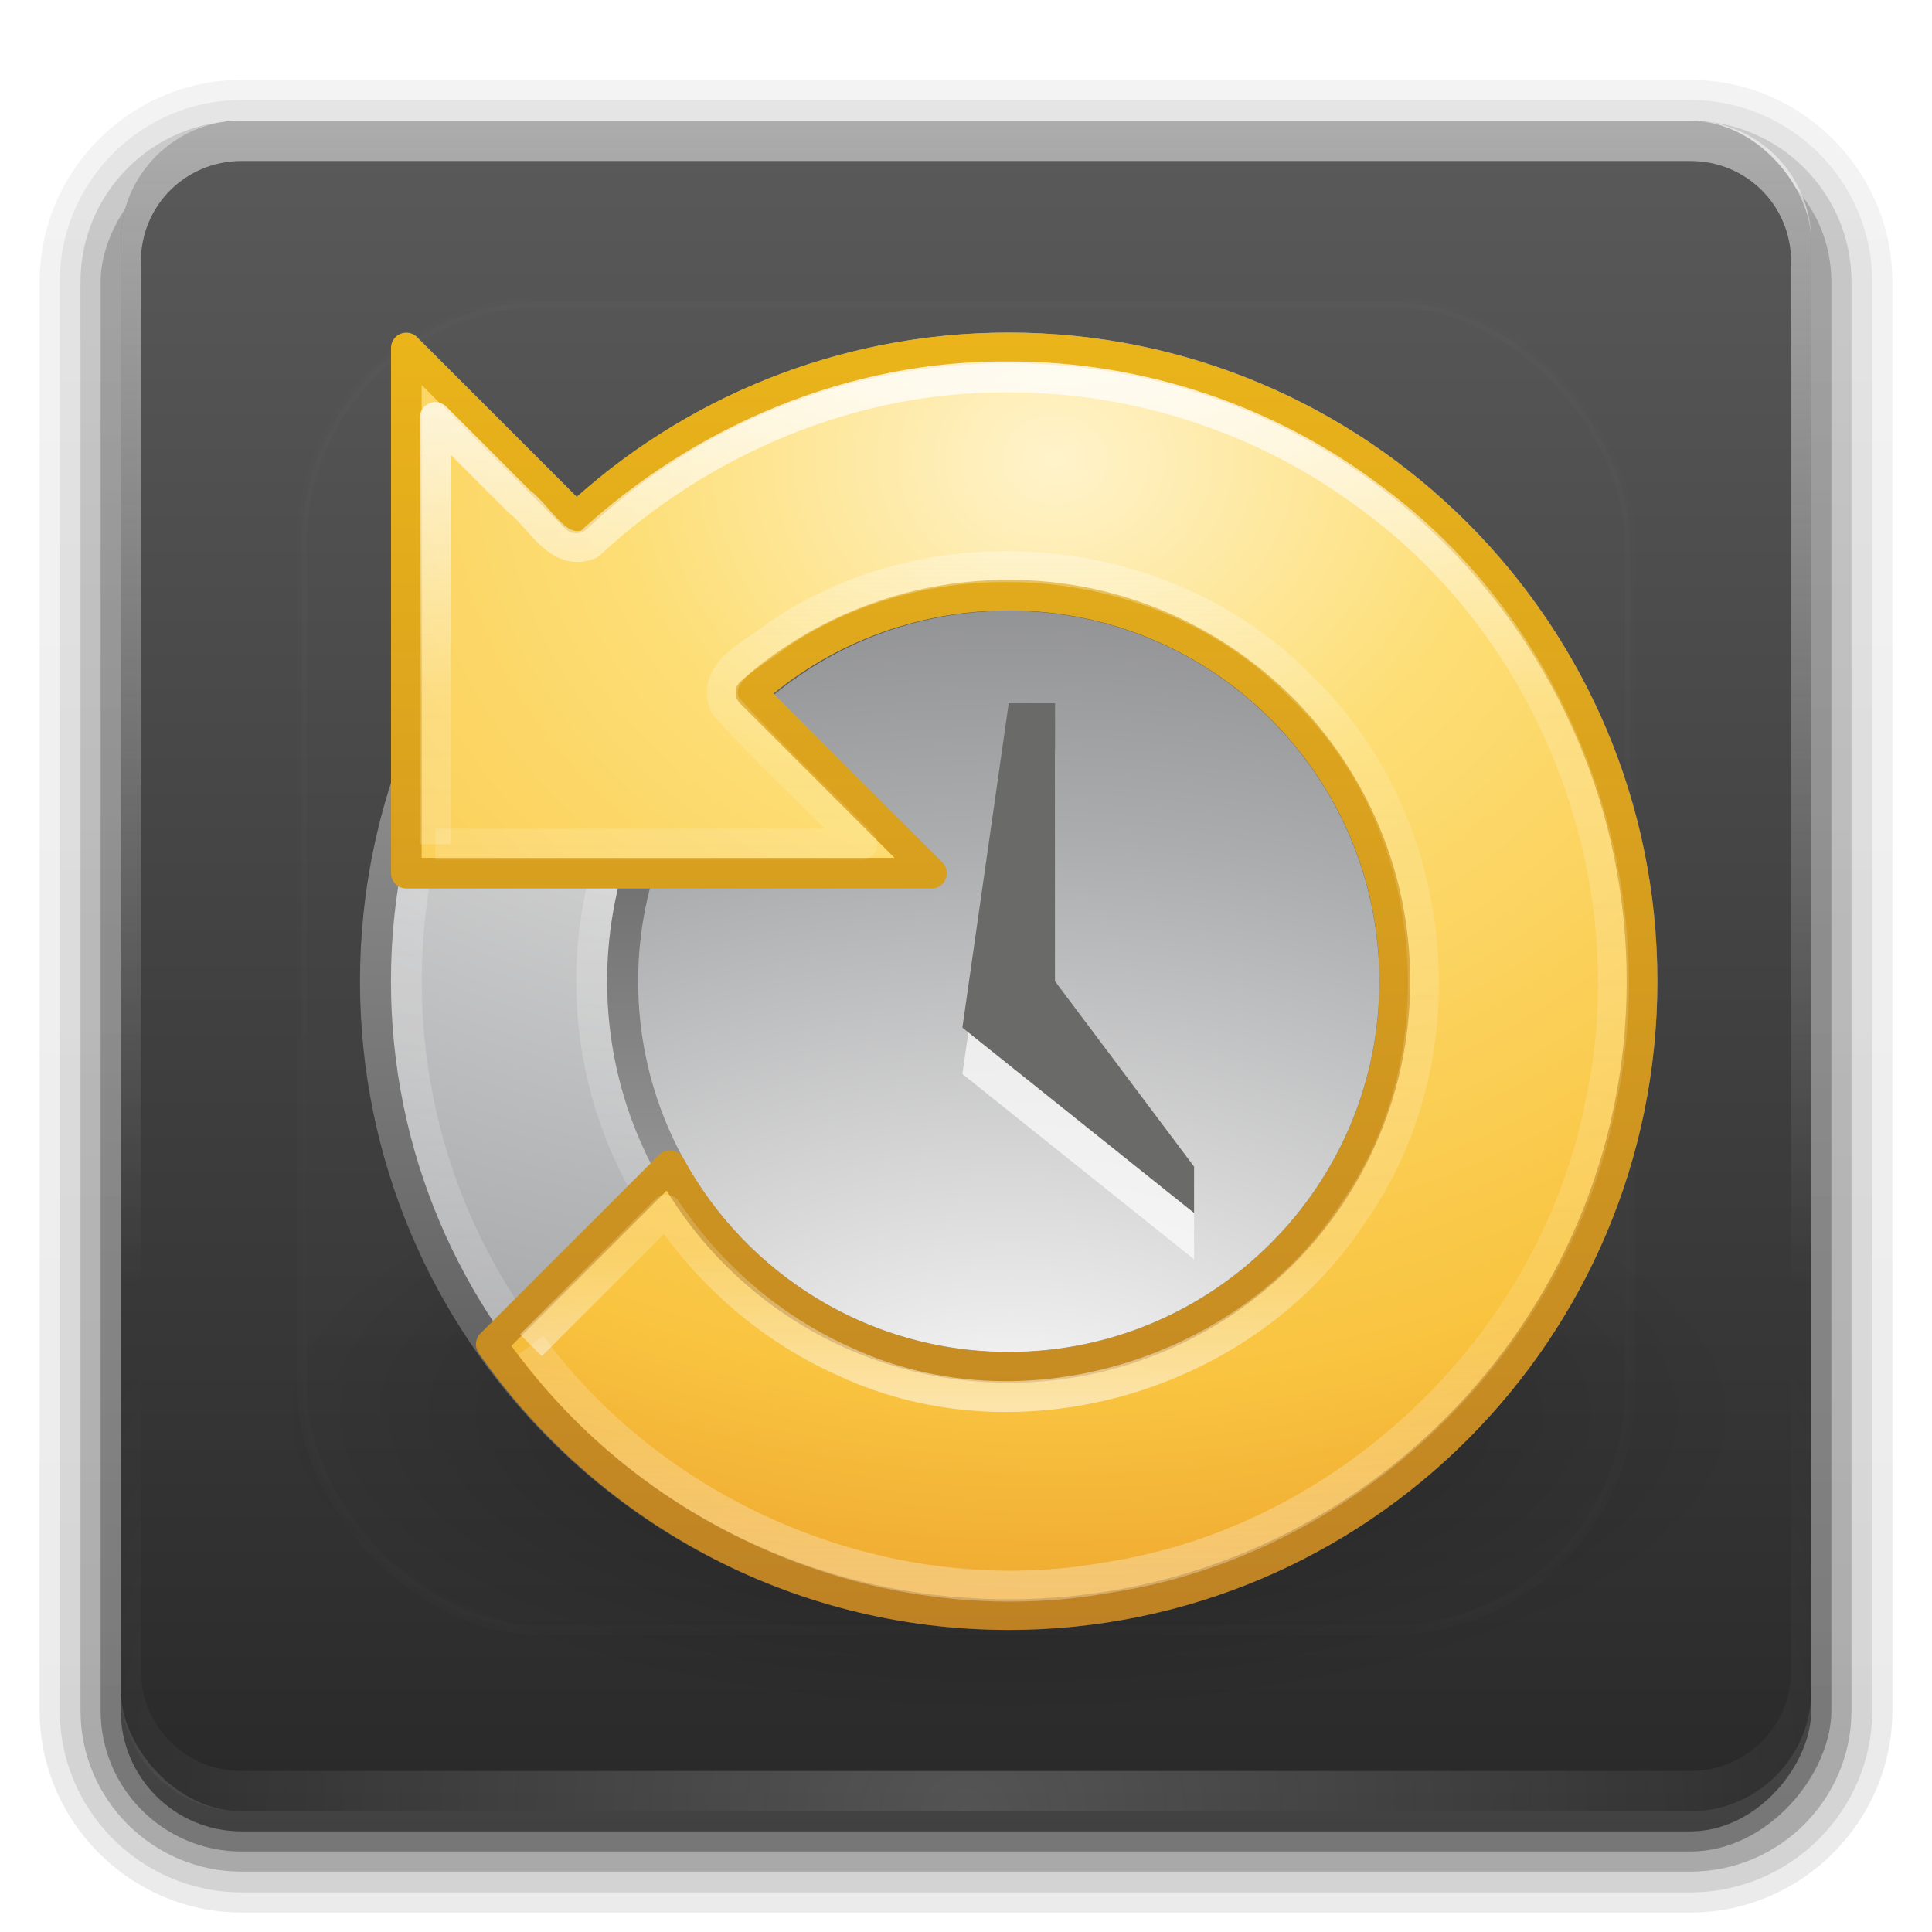 <?xml version="1.0" encoding="UTF-8" standalone="no"?>
<!-- Created with Inkscape (http://www.inkscape.org/) -->

<svg
   xmlns:dc="http://purl.org/dc/elements/1.1/"
   xmlns:cc="http://creativecommons.org/ns#"
   xmlns:rdf="http://www.w3.org/1999/02/22-rdf-syntax-ns#"
   xmlns:svg="http://www.w3.org/2000/svg"
   xmlns="http://www.w3.org/2000/svg"
   xmlns:xlink="http://www.w3.org/1999/xlink"
   xmlns:sodipodi="http://sodipodi.sourceforge.net/DTD/sodipodi-0.dtd"
   xmlns:inkscape="http://www.inkscape.org/namespaces/inkscape"
   version="1.0"
   width="96"
   height="96"
   id="svg2408"
   inkscape:version="0.48.4 r9939"
   sodipodi:docname="activity-log-manager.svg"
   inkscape:export-filename="/home/corbin/Desktop/Developement/Mint/Icons/usr/share/icons/Mint-X/apps/24/activity-log-manager.png"
   inkscape:export-xdpi="22.5"
   inkscape:export-ydpi="22.5">
  <sodipodi:namedview
     pagecolor="#fefefe"
     bordercolor="#666666"
     borderopacity="1"
     objecttolerance="10"
     gridtolerance="10"
     guidetolerance="10"
     inkscape:pageopacity="0"
     inkscape:pageshadow="2"
     inkscape:window-width="1920"
     inkscape:window-height="1024"
     id="namedview110"
     showgrid="false"
     inkscape:zoom="9.2244338"
     inkscape:cx="48"
     inkscape:cy="46.5"
     inkscape:current-layer="layer1-3"
     inkscape:window-x="0"
     inkscape:window-y="0"
     inkscape:window-maximized="1" />
  <defs
     id="defs2410">
    <linearGradient
       id="linearGradient3731">
      <stop
         id="stop3733"
         style="stop-color:#552200;stop-opacity:1"
         offset="0" />
      <stop
         id="stop3735"
         style="stop-color:#552200;stop-opacity:0"
         offset="1" />
    </linearGradient>
    <linearGradient
       id="linearGradient3801">
      <stop
         id="stop3803"
         style="stop-color:#107cd9;stop-opacity:1"
         offset="0" />
      <stop
         id="stop3805"
         style="stop-color:#79b8e8;stop-opacity:1"
         offset="1" />
    </linearGradient>
    <linearGradient
       id="linearGradient3784">
      <stop
         id="stop3786"
         style="stop-color:#1b8cee;stop-opacity:1"
         offset="0" />
      <stop
         id="stop3788"
         style="stop-color:#79b8e8;stop-opacity:1"
         offset="1" />
    </linearGradient>
    <linearGradient
       id="linearGradient3757">
      <stop
         id="stop3759"
         style="stop-color:#389bed;stop-opacity:1"
         offset="0" />
      <stop
         id="stop3761"
         style="stop-color:#c2e5fc;stop-opacity:1"
         offset="1" />
    </linearGradient>
    <linearGradient
       id="linearGradient3748">
      <stop
         id="stop3751"
         style="stop-color:#5aabf2;stop-opacity:1"
         offset="0" />
      <stop
         id="stop3753"
         style="stop-color:#badaf5;stop-opacity:1"
         offset="1" />
    </linearGradient>
    <linearGradient
       id="linearGradient3740">
      <stop
         id="stop3742"
         style="stop-color:#5cacf5;stop-opacity:1"
         offset="0" />
      <stop
         id="stop3744"
         style="stop-color:#abd4f4;stop-opacity:1"
         offset="1" />
    </linearGradient>
    <linearGradient
       id="linearGradient3724">
      <stop
         id="stop3726"
         style="stop-color:#0d82e4;stop-opacity:1"
         offset="0" />
      <stop
         id="stop3728"
         style="stop-color:#bcdbf7;stop-opacity:1"
         offset="1" />
    </linearGradient>
    <linearGradient
       id="linearGradient3707">
      <stop
         id="stop3709"
         style="stop-color:#a8d4fb;stop-opacity:1"
         offset="0" />
      <stop
         id="stop3711"
         style="stop-color:#dff0fa;stop-opacity:1"
         offset="1" />
    </linearGradient>
    <linearGradient
       x1="45.448"
       y1="92.54"
       x2="45.448"
       y2="7.017"
       id="ButtonShadow"
       gradientUnits="userSpaceOnUse"
       gradientTransform="scale(1.006,0.994)">
      <stop
         id="stop3750"
         style="stop-color:#000000;stop-opacity:1"
         offset="0" />
      <stop
         id="stop3752"
         style="stop-color:#000000;stop-opacity:0.588"
         offset="1" />
    </linearGradient>
    <linearGradient
       id="linearGradient3737">
      <stop
         id="stop3739"
         style="stop-color:#fefefe;stop-opacity:1"
         offset="0" />
      <stop
         id="stop3741"
         style="stop-color:#fefefe;stop-opacity:0"
         offset="1" />
    </linearGradient>
    <linearGradient
       id="linearGradient3700">
      <stop
         id="stop3702"
         style="stop-color:#292929;stop-opacity:1;"
         offset="0" />
      <stop
         id="stop3704"
         style="stop-color:#5a5a5a;stop-opacity:1;"
         offset="1" />
    </linearGradient>
    <filter
       color-interpolation-filters="sRGB"
       id="filter3174">
      <feGaussianBlur
         id="feGaussianBlur3176"
         stdDeviation="1.71" />
    </filter>
    <linearGradient
       x1="36.357"
       y1="6"
       x2="36.357"
       y2="63.893"
       id="linearGradient3188"
       xlink:href="#linearGradient3737"
       gradientUnits="userSpaceOnUse" />
    <filter
       x="-0.192"
       y="-0.192"
       width="1.384"
       height="1.384"
       color-interpolation-filters="sRGB"
       id="filter3794">
      <feGaussianBlur
         id="feGaussianBlur3796"
         stdDeviation="5.28" />
    </filter>
    <linearGradient
       x1="48"
       y1="20.221"
       x2="48"
       y2="138.661"
       id="linearGradient3613"
       xlink:href="#linearGradient3737"
       gradientUnits="userSpaceOnUse" />
    <radialGradient
       cx="48"
       cy="90.172"
       r="42"
       fx="48"
       fy="90.172"
       id="radialGradient3619"
       xlink:href="#linearGradient3737"
       gradientUnits="userSpaceOnUse"
       gradientTransform="matrix(1.157,0,0,0.996,-7.551,0.197)" />
    <clipPath
       id="clipPath3613">
      <rect
         width="84"
         height="84"
         rx="6"
         ry="6"
         x="6"
         y="6"
         id="rect3615"
         style="fill:#fefefe;fill-opacity:1;fill-rule:nonzero;stroke:none" />
    </clipPath>
    <linearGradient
       x1="48"
       y1="90"
       x2="48"
       y2="5.988"
       id="linearGradient3617"
       xlink:href="#linearGradient3700"
       gradientUnits="userSpaceOnUse" />
    <linearGradient
       x1="45.448"
       y1="92.54"
       x2="45.448"
       y2="7.017"
       id="ButtonShadow-0"
       gradientUnits="userSpaceOnUse"
       gradientTransform="matrix(1.006,0,0,0.994,100,0)">
      <stop
         id="stop3750-8"
         style="stop-color:#000000;stop-opacity:1"
         offset="0" />
      <stop
         id="stop3752-5"
         style="stop-color:#000000;stop-opacity:0.588"
         offset="1" />
    </linearGradient>
    <linearGradient
       x1="32.251"
       y1="6.132"
       x2="32.251"
       y2="90.239"
       id="linearGradient3780"
       xlink:href="#ButtonShadow-0"
       gradientUnits="userSpaceOnUse"
       gradientTransform="matrix(1.024,0,0,1.012,-1.143,-98.071)" />
    <linearGradient
       x1="32.251"
       y1="6.132"
       x2="32.251"
       y2="90.239"
       id="linearGradient3772"
       xlink:href="#ButtonShadow-0"
       gradientUnits="userSpaceOnUse"
       gradientTransform="matrix(1.024,0,0,1.012,-1.143,-98.071)" />
    <linearGradient
       x1="32.251"
       y1="6.132"
       x2="32.251"
       y2="90.239"
       id="linearGradient3725"
       xlink:href="#ButtonShadow-0"
       gradientUnits="userSpaceOnUse"
       gradientTransform="matrix(1.024,0,0,1.012,-1.143,-98.071)" />
    <linearGradient
       x1="32.251"
       y1="6.132"
       x2="32.251"
       y2="90.239"
       id="linearGradient3721"
       xlink:href="#ButtonShadow-0"
       gradientUnits="userSpaceOnUse"
       gradientTransform="translate(0,-97)" />
    <linearGradient
       x1="32.251"
       y1="6.132"
       x2="32.251"
       y2="90.239"
       id="linearGradient3026"
       xlink:href="#ButtonShadow-0"
       gradientUnits="userSpaceOnUse"
       gradientTransform="matrix(1.024,0,0,1.012,-1.143,-98.071)" />
    <linearGradient
       x1="31"
       y1="47.979"
       x2="48.035"
       y2="47.979"
       id="linearGradient3713"
       xlink:href="#linearGradient3707"
       gradientUnits="userSpaceOnUse" />
    <linearGradient
       x1="48.077"
       y1="47.979"
       x2="65.112"
       y2="47.979"
       id="linearGradient3722"
       xlink:href="#linearGradient3707"
       gradientUnits="userSpaceOnUse" />
    <linearGradient
       x1="27.395"
       y1="59.065"
       x2="48.112"
       y2="59.065"
       id="linearGradient3730"
       xlink:href="#linearGradient3724"
       gradientUnits="userSpaceOnUse" />
    <linearGradient
       x1="48"
       y1="59.065"
       x2="69.018"
       y2="59.065"
       id="linearGradient3738"
       xlink:href="#linearGradient3724"
       gradientUnits="userSpaceOnUse" />
    <linearGradient
       x1="47.917"
       y1="33.305"
       x2="76.624"
       y2="33.305"
       id="linearGradient3746"
       xlink:href="#linearGradient3740"
       gradientUnits="userSpaceOnUse" />
    <linearGradient
       x1="19.288"
       y1="33.25"
       x2="47.995"
       y2="33.25"
       id="linearGradient3755"
       xlink:href="#linearGradient3748"
       gradientUnits="userSpaceOnUse" />
    <linearGradient
       x1="19.069"
       y1="53.65"
       x2="47.886"
       y2="53.65"
       id="linearGradient3763"
       xlink:href="#linearGradient3757"
       gradientUnits="userSpaceOnUse" />
    <linearGradient
       x1="47.917"
       y1="53.65"
       x2="76.734"
       y2="53.65"
       id="linearGradient3773"
       xlink:href="#linearGradient3757"
       gradientUnits="userSpaceOnUse" />
    <linearGradient
       x1="31.085"
       y1="59.065"
       x2="48.112"
       y2="59.065"
       id="linearGradient3790"
       xlink:href="#linearGradient3784"
       gradientUnits="userSpaceOnUse" />
    <linearGradient
       x1="48"
       y1="59.065"
       x2="69.018"
       y2="59.065"
       id="linearGradient3799"
       xlink:href="#linearGradient3801"
       gradientUnits="userSpaceOnUse" />
    <linearGradient
       x1="53.246"
       y1="77.265"
       x2="53.246"
       y2="21.944"
       id="linearGradient3739"
       xlink:href="#linearGradient3731"
       gradientUnits="userSpaceOnUse" />
    <linearGradient
       x1="53.246"
       y1="77.265"
       x2="53.246"
       y2="21.944"
       id="linearGradient3764"
       xlink:href="#linearGradient3731"
       gradientUnits="userSpaceOnUse" />
    <linearGradient
       x1="53.246"
       y1="77.265"
       x2="53.246"
       y2="21.944"
       id="linearGradient3774"
       xlink:href="#linearGradient3731"
       gradientUnits="userSpaceOnUse" />
    <linearGradient
       x1="47.835"
       y1="74.688"
       x2="48.322"
       y2="28.007"
       id="linearGradient3782"
       xlink:href="#linearGradient3731"
       gradientUnits="userSpaceOnUse" />
    <radialGradient
       inkscape:collect="always"
       xlink:href="#linearGradient8838"
       id="radialGradient3834"
       gradientUnits="userSpaceOnUse"
       gradientTransform="matrix(2.259,0,0,0.913,-117.458,33.834)"
       cx="62.625"
       cy="4.625"
       fx="62.625"
       fy="4.625"
       r="10.625" />
    <linearGradient
       id="linearGradient8838">
      <stop
         offset="0"
         style="stop-color:#000000;stop-opacity:1"
         id="stop8840" />
      <stop
         offset="1"
         style="stop-color:#000000;stop-opacity:0"
         id="stop8842" />
    </linearGradient>
    <linearGradient
       id="linearGradient3015-7"
       y2="3.082"
       gradientUnits="userSpaceOnUse"
       x2="18.379"
       gradientTransform="matrix(0.664,0,0,0.664,0.076,0.076)"
       y1="44.98"
       x1="18.379">
      <stop
         id="stop2492-0"
         style="stop-color:#505050;"
         offset="0" />
      <stop
         id="stop2494-4"
         style="stop-color:#aaaaaa;"
         offset="1" />
    </linearGradient>
    <linearGradient
       y2="3.082"
       x2="18.379"
       y1="44.98"
       x1="18.379"
       gradientTransform="matrix(1.008,0,0,1.008,-0.182,-0.182)"
       gradientUnits="userSpaceOnUse"
       id="linearGradient3059"
       xlink:href="#linearGradient3015-7"
       inkscape:collect="always" />
    <radialGradient
       id="radialGradient3013-9"
       gradientUnits="userSpaceOnUse"
       cy="3.99"
       cx="23.896"
       gradientTransform="matrix(0,1.584,-2.09,0,24.34,-36.357)"
       r="20.397">
      <stop
         id="stop3244-1"
         style="stop-color:#fefefe;"
         offset="0" />
      <stop
         id="stop3246-0"
         style="stop-color:#dddddd;"
         offset="0.262" />
      <stop
         id="stop3248-7"
         style="stop-color:#abacae;"
         offset="0.661" />
      <stop
         id="stop3250-5"
         style="stop-color:#89898b;"
         offset="1" />
    </radialGradient>
    <radialGradient
       r="20.397"
       fy="3.99"
       fx="23.467"
       cy="3.99"
       cx="23.467"
       gradientTransform="matrix(0,2.483,-3.675,0,38.663,-55.538)"
       gradientUnits="userSpaceOnUse"
       id="radialGradient3057"
       xlink:href="#radialGradient3013-9"
       inkscape:collect="always" />
    <linearGradient
       id="linearGradient4117-0-5">
      <stop
         offset="0"
         style="stop-color:#fefefe;stop-opacity:1;"
         id="stop4119-2-8" />
      <stop
         id="stop4121-9-2"
         style="stop-color:#fefefe;stop-opacity:0.235;"
         offset="0.269" />
      <stop
         offset="0.769"
         style="stop-color:#fefefe;stop-opacity:0.157;"
         id="stop4123-4-6" />
      <stop
         offset="1"
         style="stop-color:#fefefe;stop-opacity:0.392;"
         id="stop4125-3-0" />
    </linearGradient>
    <linearGradient
       inkscape:collect="always"
       xlink:href="#linearGradient4117-0-5"
       id="linearGradient4044"
       gradientUnits="userSpaceOnUse"
       gradientTransform="matrix(0.696,0,0,0.696,-31.044,6.143)"
       x1="82.178"
       y1="5.48"
       x2="82.178"
       y2="45.824" />
    <linearGradient
       id="linearGradient4117-0">
      <stop
         offset="0"
         style="stop-color:#fefefe;stop-opacity:1;"
         id="stop4119-2" />
      <stop
         id="stop4121-9"
         style="stop-color:#fefefe;stop-opacity:0.235;"
         offset="0.269" />
      <stop
         offset="0.769"
         style="stop-color:#fefefe;stop-opacity:0.157;"
         id="stop4123-4" />
      <stop
         offset="1"
         style="stop-color:#fefefe;stop-opacity:0.392;"
         id="stop4125-3" />
    </linearGradient>
    <linearGradient
       y2="45.824"
       x2="82.178"
       y1="5.48"
       x1="82.178"
       gradientTransform="matrix(1.005,0,0,1.005,-55.508,-1.793)"
       gradientUnits="userSpaceOnUse"
       id="linearGradient3813-5"
       xlink:href="#linearGradient4117-0"
       inkscape:collect="always" />
    <linearGradient
       id="linearGradient3015"
       y2="3.082"
       gradientUnits="userSpaceOnUse"
       x2="18.379"
       gradientTransform="matrix(0.664,0,0,0.664,0.076,0.076)"
       y1="44.98"
       x1="18.379">
      <stop
         id="stop2492"
         style="stop-color:#505050;"
         offset="0" />
      <stop
         id="stop2494"
         style="stop-color:#aaaaaa;"
         offset="1" />
    </linearGradient>
    <linearGradient
       y2="3.082"
       x2="18.379"
       y1="44.98"
       x1="18.379"
       gradientTransform="matrix(0.614,0,0,-0.614,9.255,38.744)"
       gradientUnits="userSpaceOnUse"
       id="linearGradient3055"
       xlink:href="#linearGradient3015"
       inkscape:collect="always" />
    <radialGradient
       id="radialGradient3013"
       gradientUnits="userSpaceOnUse"
       cy="3.99"
       cx="23.896"
       gradientTransform="matrix(0,1.584,-2.09,0,24.34,-36.357)"
       r="20.397">
      <stop
         id="stop3244"
         style="stop-color:#fefefe;"
         offset="0" />
      <stop
         id="stop3246"
         style="stop-color:#dddddd;"
         offset="0.262" />
      <stop
         id="stop3248"
         style="stop-color:#abacae;"
         offset="0.661" />
      <stop
         id="stop3250"
         style="stop-color:#89898b;"
         offset="1" />
    </radialGradient>
    <radialGradient
       r="20.397"
       fy="3.966"
       fx="21.707"
       cy="3.966"
       cx="21.707"
       gradientTransform="matrix(0,-1.514,-2.241,0,32.94,72.496)"
       gradientUnits="userSpaceOnUse"
       id="radialGradient3053"
       xlink:href="#radialGradient3013"
       inkscape:collect="always" />
    <linearGradient
       id="linearGradient3856-2-3">
      <stop
         offset="0"
         style="stop-color:#b67926;stop-opacity:1"
         id="stop3858-7-4" />
      <stop
         offset="1"
         style="stop-color:#eab41a;stop-opacity:1"
         id="stop3860-3-9" />
    </linearGradient>
    <linearGradient
       y2="11.452"
       x2="56.724"
       y1="42.358"
       x1="56.724"
       gradientTransform="matrix(1.596,0,0,1.602,-63.523,-15.342)"
       gradientUnits="userSpaceOnUse"
       id="linearGradient3946-9-5"
       xlink:href="#linearGradient3856-2-3"
       inkscape:collect="always" />
    <linearGradient
       id="linearGradient3846-6-1">
      <stop
         offset="0"
         style="stop-color:#fff3cb;stop-opacity:1"
         id="stop3848-5-9" />
      <stop
         offset="0.262"
         style="stop-color:#fdde76;stop-opacity:1"
         id="stop3850-7-9" />
      <stop
         offset="0.661"
         style="stop-color:#f9c440;stop-opacity:1"
         id="stop3852-8-7" />
      <stop
         offset="1"
         style="stop-color:#e48b20;stop-opacity:1"
         id="stop3854-5-82" />
    </linearGradient>
    <radialGradient
       r="13.931"
       fy="5.235"
       fx="13.139"
       cy="5.235"
       cx="13.139"
       gradientTransform="matrix(3.3124736e-8,3.257,-3.881,3.9474245e-8,45.819,-35.669)"
       gradientUnits="userSpaceOnUse"
       id="radialGradient3944-1-8"
       xlink:href="#linearGradient3846-6-1"
       inkscape:collect="always" />
    <linearGradient
       id="linearGradient4117-3-5">
      <stop
         offset="0"
         style="stop-color:#fefefe;stop-opacity:1;"
         id="stop4119-3-1" />
      <stop
         id="stop4121-8-0"
         style="stop-color:#fefefe;stop-opacity:0.235;"
         offset="0.269" />
      <stop
         offset="0.769"
         style="stop-color:#fefefe;stop-opacity:0.157;"
         id="stop4123-0-8" />
      <stop
         offset="1"
         style="stop-color:#fefefe;stop-opacity:0.392;"
         id="stop4125-5-7" />
    </linearGradient>
    <linearGradient
       inkscape:collect="always"
       xlink:href="#linearGradient4117-3-5"
       id="linearGradient3832-8"
       gradientUnits="userSpaceOnUse"
       gradientTransform="matrix(0.967,0,0,0.967,-52.439,-0.797)"
       x1="79.074"
       y1="43.238"
       x2="79.074"
       y2="11.17" />
    <linearGradient
       id="linearGradient4117-06">
      <stop
         offset="0"
         style="stop-color:#fefefe;stop-opacity:1;"
         id="stop4119-0" />
      <stop
         id="stop4121-85"
         style="stop-color:#fefefe;stop-opacity:0.235;"
         offset="0.269" />
      <stop
         offset="0.769"
         style="stop-color:#fefefe;stop-opacity:0.157;"
         id="stop4123-3" />
      <stop
         offset="1"
         style="stop-color:#fefefe;stop-opacity:0.392;"
         id="stop4125-9" />
    </linearGradient>
    <linearGradient
       y2="45.824"
       x2="82.178"
       y1="5.48"
       x1="82.178"
       gradientTransform="matrix(0.967,0,0,0.967,-52.439,-0.797)"
       gradientUnits="userSpaceOnUse"
       id="linearGradient3813-7"
       xlink:href="#linearGradient4117-06"
       inkscape:collect="always" />
    <radialGradient
       inkscape:collect="always"
       xlink:href="#radialGradient3013-9"
       id="radialGradient3909"
       gradientUnits="userSpaceOnUse"
       gradientTransform="matrix(0,2.483,-3.675,0,38.663,-55.538)"
       cx="23.467"
       cy="3.99"
       fx="23.467"
       fy="3.99"
       r="20.397" />
    <linearGradient
       inkscape:collect="always"
       xlink:href="#linearGradient3015-7"
       id="linearGradient3911"
       gradientUnits="userSpaceOnUse"
       gradientTransform="matrix(1.008,0,0,1.008,-0.182,-0.182)"
       x1="18.379"
       y1="44.98"
       x2="18.379"
       y2="3.082" />
    <linearGradient
       inkscape:collect="always"
       xlink:href="#linearGradient4117-0-5"
       id="linearGradient3913"
       gradientUnits="userSpaceOnUse"
       gradientTransform="matrix(0.696,0,0,0.696,-31.044,6.143)"
       x1="82.178"
       y1="5.48"
       x2="82.178"
       y2="45.824" />
    <linearGradient
       inkscape:collect="always"
       xlink:href="#linearGradient4117-0"
       id="linearGradient3915"
       gradientUnits="userSpaceOnUse"
       gradientTransform="matrix(1.005,0,0,1.005,-55.508,-1.793)"
       x1="82.178"
       y1="5.48"
       x2="82.178"
       y2="45.824" />
    <radialGradient
       inkscape:collect="always"
       xlink:href="#radialGradient3013"
       id="radialGradient3917"
       gradientUnits="userSpaceOnUse"
       gradientTransform="matrix(0,-1.514,-2.241,0,32.94,72.496)"
       cx="21.707"
       cy="3.966"
       fx="21.707"
       fy="3.966"
       r="20.397" />
    <linearGradient
       inkscape:collect="always"
       xlink:href="#linearGradient3015"
       id="linearGradient3919"
       gradientUnits="userSpaceOnUse"
       gradientTransform="matrix(0.614,0,0,-0.614,9.255,38.744)"
       x1="18.379"
       y1="44.98"
       x2="18.379"
       y2="3.082" />
  </defs>
  <g
     id="layer2"
     style="display:none">
    <rect
       width="86"
       height="85"
       rx="6"
       ry="6"
       x="5"
       y="7"
       id="rect3745"
       style="opacity:0.9;fill:url(#ButtonShadow);fill-opacity:1;fill-rule:nonzero;stroke:none;filter:url(#filter3174)" />
  </g>
  <g
     id="layer3"
     style="display:inline">
    <path
       d="m 12,-95.031 c -5.511,0 -10.031,4.52 -10.031,10.031 l 0,71 c 0,5.511 4.52,10.031 10.031,10.031 l 72,0 c 5.511,0 10.031,-4.52 10.031,-10.031 l 0,-71 c 0,-5.511 -4.52,-10.031 -10.031,-10.031 l -72,0 z"
       transform="scale(1,-1)"
       id="path3786"
       style="opacity:0.08;fill:url(#linearGradient3026);fill-opacity:1;fill-rule:nonzero;stroke:none;display:inline" />
    <path
       d="m 12,-94.031 c -4.972,0 -9.031,4.06 -9.031,9.031 l 0,71 c 0,4.972 4.06,9.031 9.031,9.031 l 72,0 c 4.972,0 9.031,-4.06 9.031,-9.031 l 0,-71 c 0,-4.972 -4.06,-9.031 -9.031,-9.031 l -72,0 z"
       transform="scale(1,-1)"
       id="path3778"
       style="opacity:0.1;fill:url(#linearGradient3780);fill-opacity:1;fill-rule:nonzero;stroke:none;display:inline" />
    <path
       d="m 12,-93 c -4.409,0 -8,3.591 -8,8 l 0,71 c 0,4.409 3.591,8 8,8 l 72,0 c 4.409,0 8,-3.591 8,-8 l 0,-71 c 0,-4.409 -3.591,-8 -8,-8 l -72,0 z"
       transform="scale(1,-1)"
       id="path3770"
       style="opacity:0.2;fill:url(#linearGradient3772);fill-opacity:1;fill-rule:nonzero;stroke:none;display:inline" />
    <rect
       width="86"
       height="85"
       rx="7"
       ry="7"
       x="5"
       y="-92"
       transform="scale(1,-1)"
       id="rect3723"
       style="opacity:0.3;fill:url(#linearGradient3725);fill-opacity:1;fill-rule:nonzero;stroke:none;display:inline" />
    <rect
       width="84"
       height="84"
       rx="6"
       ry="6"
       x="6"
       y="-91"
       transform="scale(1,-1)"
       id="rect3716"
       style="opacity:0.45;fill:url(#linearGradient3721);fill-opacity:1;fill-rule:nonzero;stroke:none;display:inline" />
  </g>
  <g
     id="layer1"
     style="display:inline">
    <rect
       width="84"
       height="84"
       rx="6"
       ry="6"
       x="6"
       y="6"
       id="rect2419"
       style="fill:url(#linearGradient3617);fill-opacity:1;fill-rule:nonzero;stroke:none" />
    <path
       d="M 12,6 C 8.676,6 6,8.676 6,12 l 0,2 0,68 0,2 c 0,0.335 0.041,0.651 0.094,0.969 0.049,0.296 0.097,0.597 0.188,0.875 0.01,0.03 0.021,0.064 0.031,0.094 0.099,0.288 0.235,0.547 0.375,0.812 0.145,0.274 0.316,0.536 0.5,0.781 0.184,0.246 0.374,0.473 0.594,0.688 0.44,0.428 0.943,0.815 1.5,1.094 0.279,0.14 0.573,0.247 0.875,0.344 -0.256,-0.1 -0.487,-0.236 -0.719,-0.375 -0.007,-0.004 -0.024,0.004 -0.031,0 -0.032,-0.019 -0.062,-0.043 -0.094,-0.062 -0.12,-0.077 -0.231,-0.164 -0.344,-0.25 -0.106,-0.081 -0.213,-0.161 -0.312,-0.25 C 8.478,88.557 8.309,88.373 8.156,88.188 8.049,88.057 7.938,87.922 7.844,87.781 7.819,87.743 7.805,87.695 7.781,87.656 7.716,87.553 7.651,87.452 7.594,87.344 7.493,87.149 7.388,86.928 7.312,86.719 7.305,86.697 7.289,86.678 7.281,86.656 7.249,86.564 7.245,86.469 7.219,86.375 7.188,86.268 7.148,86.172 7.125,86.062 7.052,85.721 7,85.364 7,85 L 7,83 7,15 7,13 C 7,10.218 9.218,8 12,8 l 2,0 68,0 2,0 c 2.782,0 5,2.218 5,5 l 0,2 0,68 0,2 c 0,0.364 -0.052,0.721 -0.125,1.062 -0.044,0.207 -0.088,0.398 -0.156,0.594 -0.008,0.022 -0.023,0.041 -0.031,0.062 -0.063,0.174 -0.138,0.367 -0.219,0.531 -0.042,0.083 -0.079,0.17 -0.125,0.25 -0.055,0.097 -0.127,0.188 -0.188,0.281 -0.094,0.141 -0.205,0.276 -0.312,0.406 -0.143,0.174 -0.303,0.347 -0.469,0.5 -0.011,0.01 -0.02,0.021 -0.031,0.031 -0.138,0.126 -0.285,0.234 -0.438,0.344 -0.103,0.073 -0.204,0.153 -0.312,0.219 -0.007,0.004 -0.024,-0.004 -0.031,0 -0.232,0.139 -0.463,0.275 -0.719,0.375 0.302,-0.097 0.596,-0.204 0.875,-0.344 0.557,-0.279 1.06,-0.666 1.5,-1.094 0.22,-0.214 0.409,-0.442 0.594,-0.688 0.184,-0.246 0.355,-0.508 0.5,-0.781 0.14,-0.265 0.276,-0.525 0.375,-0.812 0.01,-0.031 0.021,-0.063 0.031,-0.094 0.09,-0.278 0.139,-0.579 0.188,-0.875 C 89.959,84.651 90,84.335 90,84 l 0,-2 0,-68 0,-2 C 90,8.676 87.324,6 84,6 L 12,6 z"
       inkscape:connector-curvature="0"
       id="rect3728"
       style="opacity:0.5;fill:url(#linearGradient3188);fill-opacity:1;fill-rule:nonzero;stroke:none" />
    <path
       d="M 12,90 C 8.676,90 6,87.324 6,84 L 6,82 6,14 6,12 c 0,-0.335 0.041,-0.651 0.094,-0.969 0.049,-0.296 0.097,-0.597 0.188,-0.875 C 6.291,10.126 6.302,10.093 6.312,10.062 6.411,9.775 6.547,9.515 6.688,9.25 6.832,8.976 7.003,8.714 7.188,8.469 7.372,8.223 7.561,7.995 7.781,7.781 8.221,7.353 8.724,6.967 9.281,6.688 9.56,6.548 9.855,6.441 10.156,6.344 9.9,6.444 9.67,6.58 9.438,6.719 c -0.007,0.004 -0.024,-0.004 -0.031,0 -0.032,0.019 -0.062,0.043 -0.094,0.062 -0.12,0.077 -0.231,0.164 -0.344,0.25 -0.106,0.081 -0.213,0.161 -0.312,0.25 C 8.478,7.443 8.309,7.627 8.156,7.812 8.049,7.943 7.938,8.078 7.844,8.219 7.819,8.257 7.805,8.305 7.781,8.344 7.716,8.447 7.651,8.548 7.594,8.656 7.493,8.851 7.388,9.072 7.312,9.281 7.305,9.303 7.289,9.322 7.281,9.344 7.249,9.436 7.245,9.531 7.219,9.625 7.188,9.732 7.148,9.828 7.125,9.938 7.052,10.279 7,10.636 7,11 l 0,2 0,68 0,2 c 0,2.782 2.218,5 5,5 l 2,0 68,0 2,0 c 2.782,0 5,-2.218 5,-5 l 0,-2 0,-68 0,-2 C 89,10.636 88.948,10.279 88.875,9.938 88.831,9.731 88.787,9.54 88.719,9.344 88.711,9.322 88.695,9.303 88.688,9.281 88.625,9.108 88.549,8.914 88.469,8.75 88.427,8.667 88.39,8.58 88.344,8.5 88.289,8.403 88.217,8.312 88.156,8.219 88.062,8.078 87.951,7.943 87.844,7.812 87.701,7.638 87.541,7.466 87.375,7.312 87.364,7.302 87.355,7.291 87.344,7.281 87.205,7.156 87.059,7.047 86.906,6.938 86.804,6.864 86.702,6.784 86.594,6.719 c -0.007,-0.004 -0.024,0.004 -0.031,0 -0.232,-0.139 -0.463,-0.275 -0.719,-0.375 0.302,0.097 0.596,0.204 0.875,0.344 0.557,0.279 1.06,0.666 1.5,1.094 0.22,0.214 0.409,0.442 0.594,0.688 0.184,0.246 0.355,0.508 0.5,0.781 0.14,0.265 0.276,0.525 0.375,0.812 0.01,0.031 0.021,0.063 0.031,0.094 0.09,0.278 0.139,0.579 0.188,0.875 C 89.959,11.349 90,11.665 90,12 l 0,2 0,68 0,2 c 0,3.324 -2.676,6 -6,6 l -72,0 z"
       inkscape:connector-curvature="0"
       id="path3615"
       style="opacity:0.2;fill:url(#radialGradient3619);fill-opacity:1;fill-rule:nonzero;stroke:none" />
  </g>
  <g
     id="layer5"
     style="display:inline">
    <rect
       width="66"
       height="66"
       rx="12"
       ry="12"
       x="15"
       y="15"
       clip-path="url(#clipPath3613)"
       id="rect3171"
       style="opacity:0.1;fill:url(#linearGradient3613);fill-opacity:1;fill-rule:nonzero;stroke:#fefefe;stroke-width:0.5;stroke-linecap:round;stroke-linejoin:miter;stroke-miterlimit:4;stroke-opacity:1;stroke-dasharray:none;stroke-dashoffset:0;filter:url(#filter3794)" />
  </g>
  <g
     inkscape:label="Layer 1"
     id="layer1-3"
     transform="matrix(1.535,0,0,1.535,13.283,11.92)">
    <path
       d="m 48,38.055 a 24,9.697 0 0 1 -48,0 24,9.697 0 1 1 48,0 z"
       id="path8836"
       style="opacity:0.3;fill:url(#radialGradient3834);fill-opacity:1;fill-rule:evenodd;stroke:none;stroke-width:1;marker:none;visibility:visible;display:inline;overflow:visible"
       inkscape:connector-curvature="0" />
    <path
       id="path2555-8"
       d="m 24,3.502 c -11.31,0 -20.498,9.188 -20.498,20.498 0,11.31 9.188,20.498 20.498,20.498 11.31,0 20.498,-9.188 20.498,-20.498 0,-11.31 -9.188,-20.498 -20.498,-20.498 z"
       style="fill:url(#radialGradient3909);stroke:url(#linearGradient3911);stroke-width:1.004;stroke-linecap:round;stroke-linejoin:round;stroke-miterlimit:4;stroke-dasharray:none;stroke-dashoffset:0"
       inkscape:connector-curvature="0" />
    <path
       id="path2555-8-9-6"
       d="m 24,10.5 c -7.449,0 -13.5,6.051 -13.5,13.5 0,7.449 6.051,13.5 13.5,13.5 7.449,0 13.5,-6.051 13.5,-13.5 0,-7.449 -6.051,-13.5 -13.5,-13.5 z"
       style="color:#000000;fill:none;stroke:url(#linearGradient3913);stroke-width:1;stroke-linecap:butt;stroke-linejoin:round;stroke-miterlimit:4;stroke-opacity:1;stroke-dasharray:none;stroke-dashoffset:0;marker:none;visibility:visible;display:inline;overflow:visible;enable-background:accumulate"
       inkscape:connector-curvature="0" />
    <path
       id="path2555-8-9"
       d="m 24,4.5 c -10.76,0 -19.5,8.741 -19.5,19.5 0,10.76 8.741,19.5 19.5,19.5 10.76,0 19.5,-8.741 19.5,-19.5 0,-10.76 -8.741,-19.5 -19.5,-19.5 z"
       style="color:#000000;fill:none;stroke:url(#linearGradient3915);stroke-width:1;stroke-linecap:butt;stroke-linejoin:round;stroke-miterlimit:4;stroke-opacity:1;stroke-dasharray:none;stroke-dashoffset:0;marker:none;visibility:visible;display:inline;overflow:visible;enable-background:accumulate"
       inkscape:connector-curvature="0" />
    <path
       id="path2555"
       d="m 24,36.498 c -6.896,0 -12.498,-5.602 -12.498,-12.498 0,-6.896 5.602,-12.498 12.498,-12.498 6.896,0 12.498,5.602 12.498,12.498 0,6.896 -5.602,12.498 -12.498,12.498 z"
       style="fill:url(#radialGradient3917);stroke:url(#linearGradient3919);stroke-width:1.004;stroke-linecap:round;stroke-linejoin:round;stroke-miterlimit:4;stroke-dasharray:none;stroke-dashoffset:0"
       inkscape:connector-curvature="0" />
    <path
       inkscape:connector-curvature="0"
       style="opacity:0.7;fill:#fefefe;fill-opacity:1;fill-rule:evenodd;stroke:none"
       id="path3288-5"
       d="m 25.5,16.5 -1.5,0 -1.5,10.5 7.5,6 10e-7,-1.5 -4.5,-6 -10e-7,-9 z" />
    <path
       inkscape:connector-curvature="0"
       style="fill:#6a6a68;fill-opacity:1;fill-rule:evenodd;stroke:none"
       id="path3288"
       d="m 25.5,15 -1.5,0 -1.5,10.5 7.5,6 10e-7,-1.5 -4.5,-6 -10e-7,-9 z" />
    <path
       id="path2555-8-3"
       d="m 4.5,3.5 0,17 17,0 -5.844,-5.844 c 2.215,-1.974 5.148,-3.156 8.344,-3.156 6.896,0 12.5,5.604 12.5,12.5 0,6.896 -5.604,12.5 -12.5,12.5 -4.736,0 -8.849,-2.642 -10.969,-6.531 L 7.25,35.75 c 3.698,5.289 9.811,8.75 16.75,8.75 11.31,0 20.5,-9.19 20.5,-20.5 C 44.5,12.689 35.31,3.5 24,3.5 c -5.397,0 -10.335,2.084 -14,5.5 l -5.5,-5.5 z"
       style="color:#000000;fill:url(#radialGradient3944-1-8);fill-opacity:1;fill-rule:nonzero;stroke:url(#linearGradient3946-9-5);stroke-width:0.992;stroke-linecap:butt;stroke-linejoin:round;stroke-miterlimit:4;stroke-opacity:1;stroke-dasharray:none;stroke-dashoffset:0;marker:none;visibility:visible;display:inline;overflow:visible;enable-background:accumulate"
       inkscape:connector-curvature="0" />
    <path
       sodipodi:nodetypes="ccccccccc"
       inkscape:connector-curvature="0"
       id="path3611-2"
       d="m 5.438,19.562 c 4.604,0 9.208,0 13.812,0 -1.462,-1.501 -3.009,-2.932 -4.419,-4.476 -0.507,-1.1 0.961,-1.696 1.62,-2.249 5.138,-3.562 12.705,-2.854 17.046,1.666 4.509,4.33 5.243,11.891 1.642,17.004 -3.408,5.251 -10.726,7.465 -16.431,4.811 -2.35,-1.04 -4.374,-2.778 -5.801,-4.911 -1.458,1.458 -2.917,2.917 -4.375,4.375"
       style="opacity:0.8;color:#000000;fill:none;stroke:url(#linearGradient3832-8);stroke-width:1;stroke-linecap:butt;stroke-linejoin:round;stroke-miterlimit:4;stroke-opacity:1;stroke-dasharray:none;stroke-dashoffset:0;marker:none;visibility:visible;display:inline;overflow:visible;enable-background:accumulate" />
    <path
       sodipodi:nodetypes="ccccccccc"
       inkscape:connector-curvature="0"
       id="path3611"
       d="m 8.531,35.781 c 4.206,5.716 11.687,8.78 18.689,7.517 C 35.028,42.1 41.672,35.696 43.165,27.941 44.742,20.679 41.705,12.703 35.702,8.325 32.356,5.808 28.188,4.423 24,4.437 18.986,4.388 14.076,6.455 10.422,9.845 9.394,10.253 8.843,8.982 8.155,8.467 7.249,7.562 6.343,6.656 5.438,5.75 c 0,4.604 0,9.208 0,13.812"
       style="opacity:0.8;color:#000000;fill:none;stroke:url(#linearGradient3813-7);stroke-width:1;stroke-linecap:butt;stroke-linejoin:round;stroke-miterlimit:4;stroke-opacity:1;stroke-dasharray:none;stroke-dashoffset:0;marker:none;visibility:visible;display:inline;overflow:visible;enable-background:accumulate" />
  </g>
</svg>
